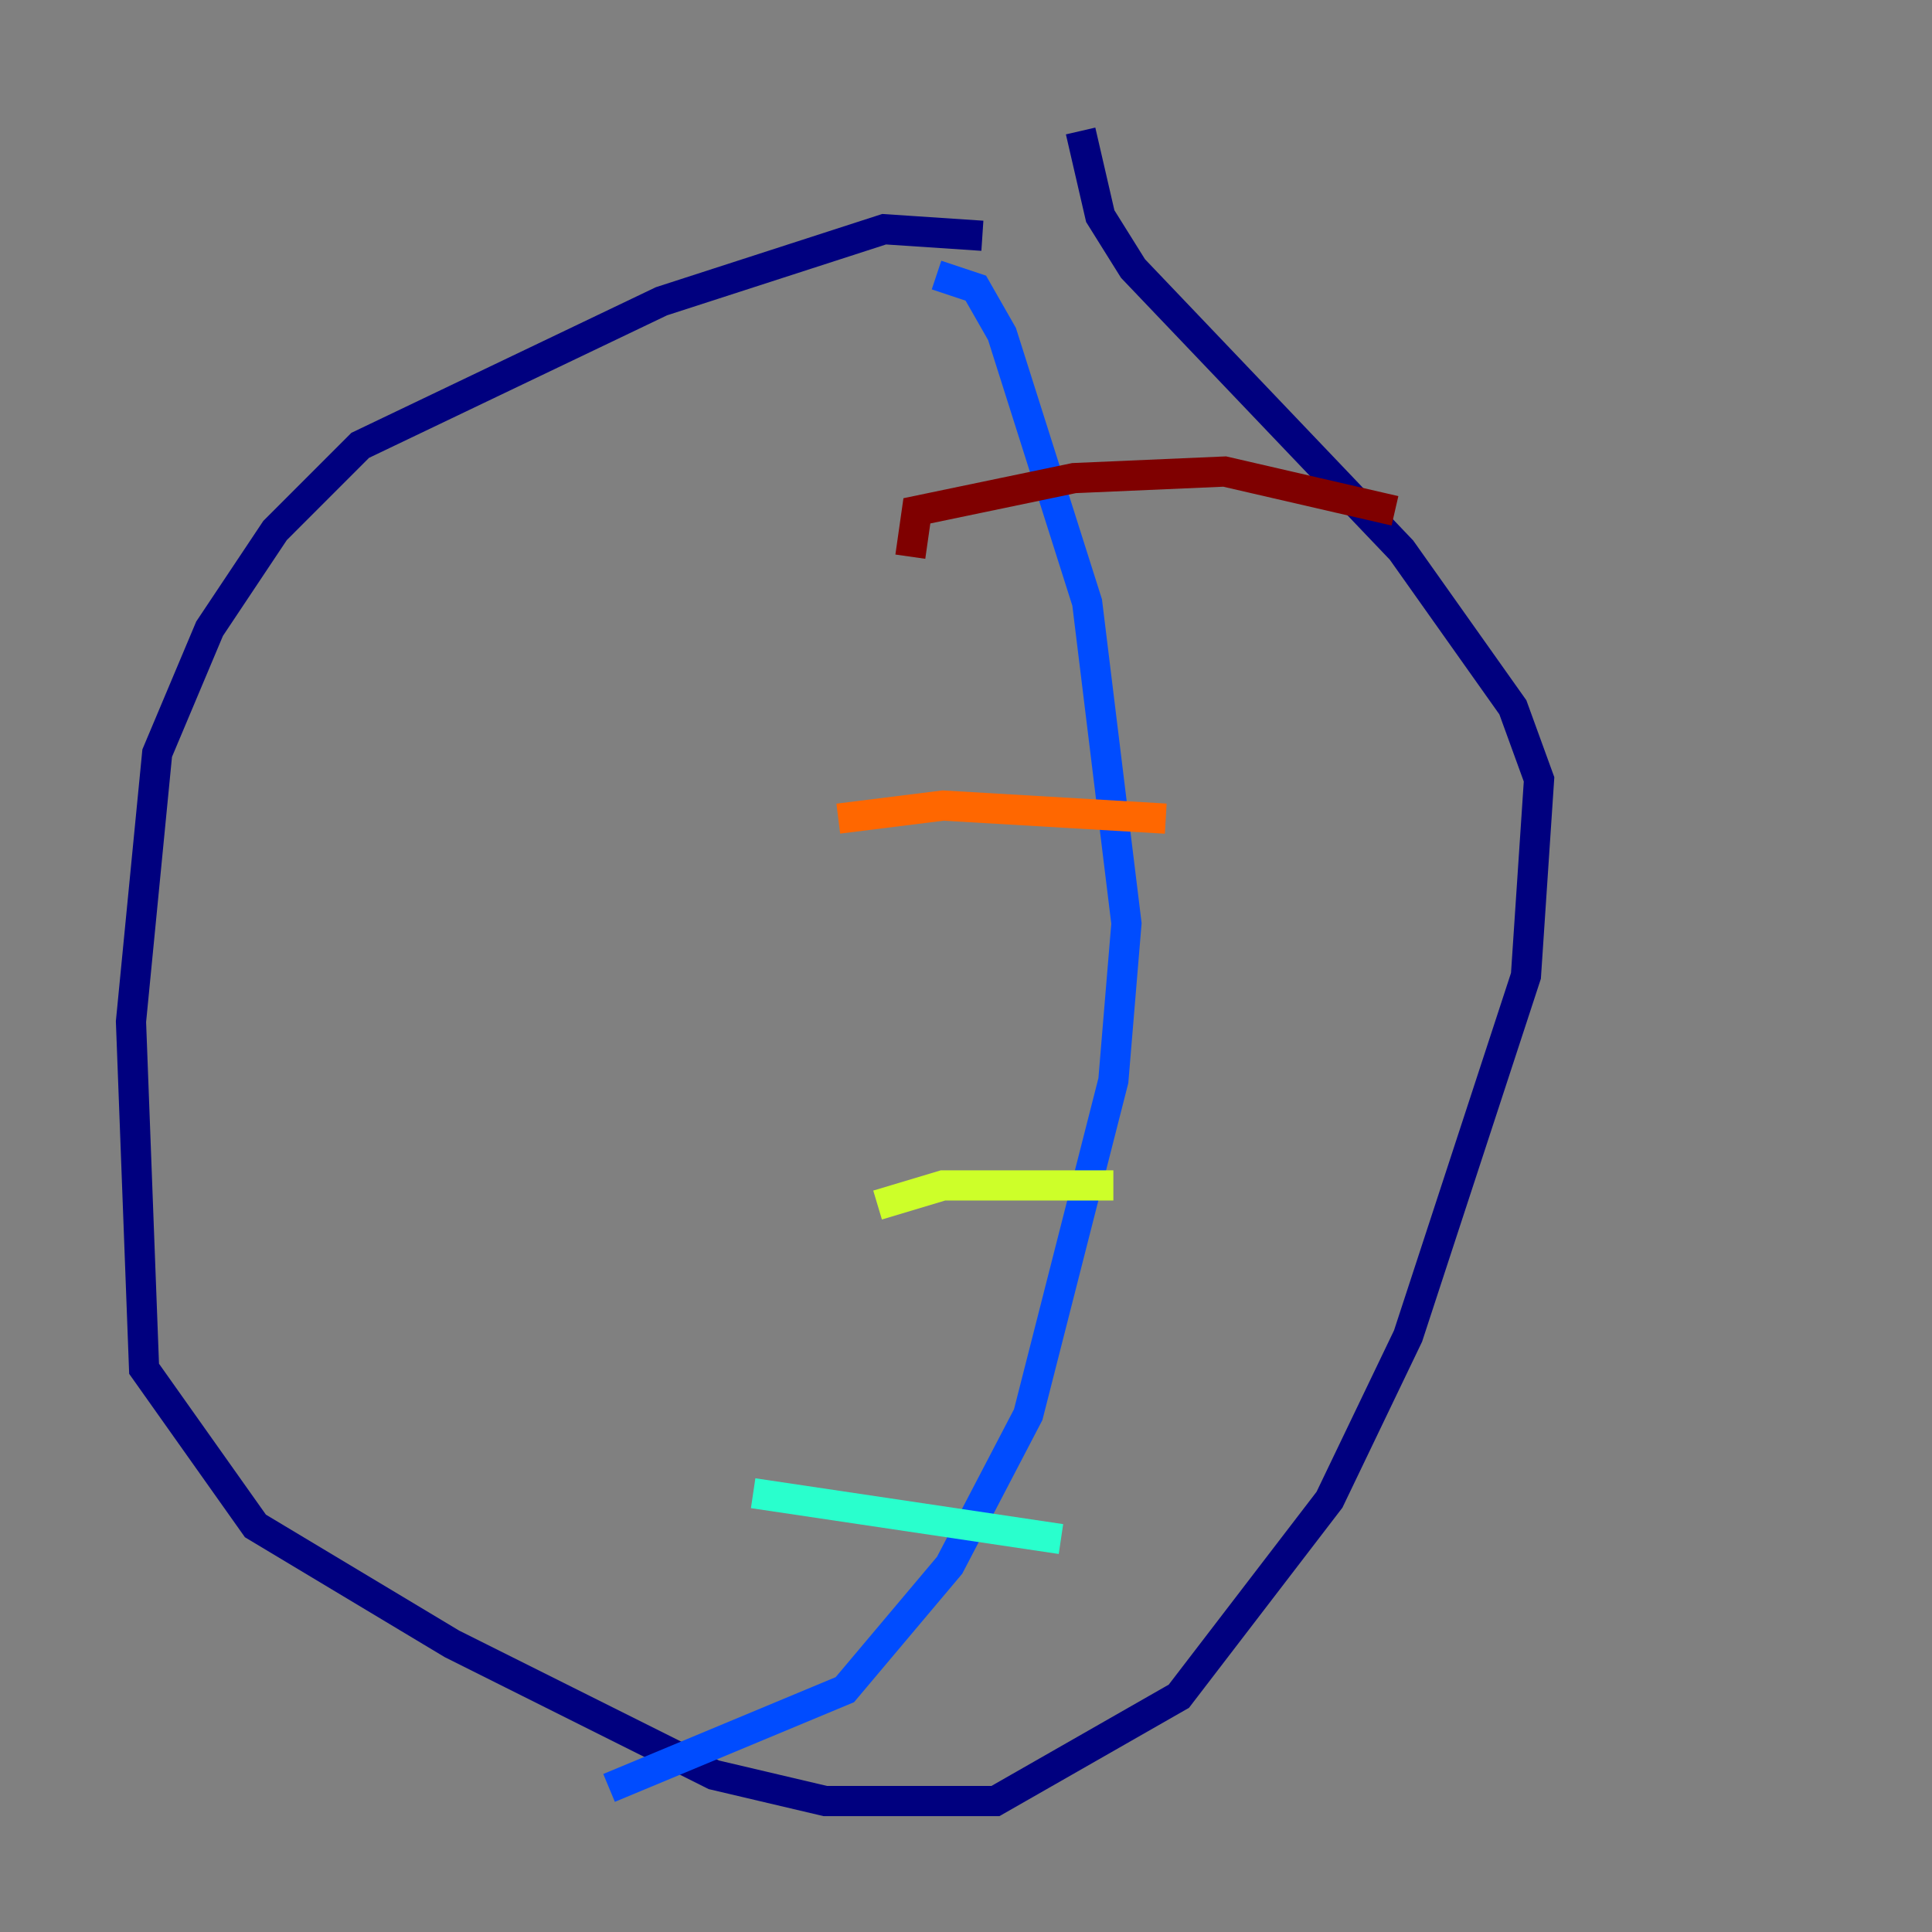 <?xml version="1.0" encoding="utf-8" ?>
<svg baseProfile="tiny" height="128" version="1.2" viewBox="0,0,128,128" width="128" xmlns="http://www.w3.org/2000/svg" xmlns:ev="http://www.w3.org/2001/xml-events" xmlns:xlink="http://www.w3.org/1999/xlink"><rect x="0" y="0" width="128" height="128" fill="#808080" stroke="none"/><defs /><polyline fill="none" points="65.085,15.62 58.576,15.186 43.824,19.959 23.864,29.505 18.224,35.146 13.885,41.654 10.414,49.898 8.678,67.688 9.546,90.685 16.922,101.098 29.939,108.909 47.295,117.586 54.671,119.322 65.953,119.322 78.102,112.38 88.081,99.363 93.288,88.515 101.098,64.651 101.966,51.634 100.231,46.861 92.854,36.447 75.064,17.79 72.895,14.319 71.593,8.678" stroke="#00007f" stroke-width="2" /><polyline fill="none" points="62.047,18.224 64.651,19.091 66.386,22.129 72.027,39.919 74.63,61.18 73.763,71.593 68.122,93.722 62.915,103.702 55.973,111.946 40.352,118.454" stroke="#004cff" stroke-width="2" /><polyline fill="none" points="49.898,98.929 70.291,101.966" stroke="#29ffcd" stroke-width="2" /><polyline fill="none" points="58.142,79.837 62.481,78.536 73.763,78.536" stroke="#cdff29" stroke-width="2" /><polyline fill="none" points="55.539,54.237 62.481,53.37 77.234,54.237" stroke="#ff6700" stroke-width="2" /><polyline fill="none" points="60.312,36.881 60.746,33.844 71.159,31.675 81.139,31.241 92.42,33.844" stroke="#7f0000" stroke-width="2" /></svg>